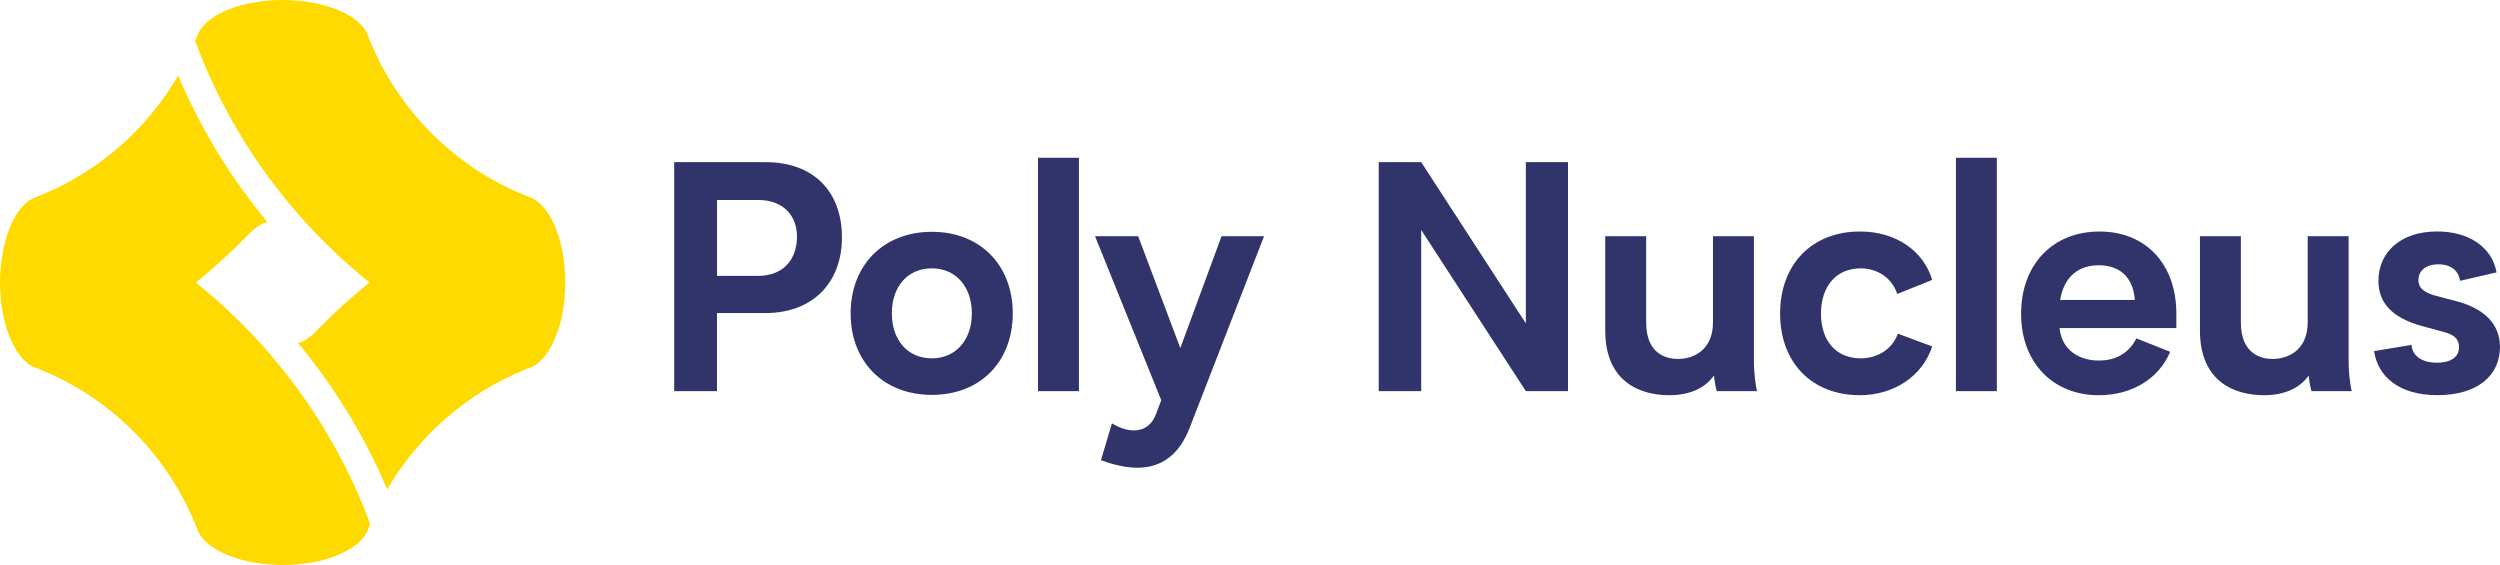 <?xml version="1.0" encoding="utf-8"?>
<!-- Generator: Adobe Illustrator 27.3.1, SVG Export Plug-In . SVG Version: 6.00 Build 0)  -->
<svg version="1.1" id="Layer_1" xmlns="http://www.w3.org/2000/svg" xmlns:xlink="http://www.w3.org/1999/xlink" x="0px" y="0px"
	 viewBox="0 0 8762.7 1980.3" style="enable-background:new 0 0 8762.7 1980.3;" xml:space="preserve">
<style type="text/css">
	.st0{fill:#FFDA00;}
	.st1{fill:#30346B;}
</style>
<g>
	<g id="Octogon_00000055691441322506859590000004738072988748899733_">
		<path class="st0" d="M1866.7,695.1c-10-3.7-20-7.7-29.9-11.7c-244.1-100.2-439.2-295.3-539.4-539.4c-3.9-9.5-7.7-19.1-11.3-28.8
			h-0.1C1252.6,49,1133,0,990.7,0S728.9,49,695.5,115.2h-0.2c-3.6,9.7-7.4,19.3-11.3,28.8c73.2,197.6,177.4,380.1,306.8,541.6
			c8.4,10.5,17,21,25.6,31.3c8.6,10.3,17.4,20.6,26.2,30.8c0,0,0.1,0.1,0.1,0.1c5.2,5.9,10.4,11.8,15.6,17.7
			c15.7,17.6,31.7,34.9,48,51.9c0,0,0,0,0,0c40.5,42.2,82.8,82.5,126.8,120.9c0,0,0,0,0,0c20.3,17.7,41.1,35,62.1,51.9
			c-69.4,55.6-135,115.9-196.1,180.3c-22.5,18.8-48.7,35.4-56.5,29.7l13.8,16.7h0l12.3,15.3c118.4,147.7,215.1,310,288.3,483.2
			c108.9-187.3,277.5-335.5,479.8-418.5c9.9-4.1,19.8-8,29.9-11.7c65.9-33.8,114.7-153.1,114.7-295
			C1981.4,848.2,1932.7,729,1866.7,695.1z"/>
		<path class="st0" d="M965.1,1263.4c-8.6-10.3-17.4-20.6-26.2-30.8c0,0-0.1-0.1-0.1-0.1c-5.2-5.9-10.4-11.8-15.6-17.7
			c-15.7-17.6-31.7-34.9-48-51.9c0,0,0,0,0,0c-40.5-42.2-82.8-82.5-126.8-120.9c0,0,0,0,0,0c-20.3-17.7-41.1-35-62.1-51.9
			c68.6-55,133.5-114.5,194-178.1c22.6-19.5,49.8-36.9,57.9-31l-13.1-17.7h0l-12.3-15.3c-118.4-147.7-215.1-310-288.3-483.2
			C515.5,452.2,346.8,600.4,144.5,683.4c-9.9,4.1-19.8,8-29.9,11.7C48.7,729,0,848.2,0,990.2c0,141.9,48.7,261.2,114.7,295
			c10,3.7,20,7.7,29.9,11.7c244.1,100.2,439.2,295.3,539.4,539.4c3.9,9.5,7.7,19.1,11.3,28.8h0.1c33.5,66.2,153,115.2,295.3,115.2
			s261.8-49,295.3-115.2h0.2c3.6-9.7,7.4-19.3,11.3-28.8c-73.2-197.6-177.4-380.1-306.8-541.6
			C982.2,1284.2,973.7,1273.8,965.1,1263.4z"/>
	</g>
	<g>
		<g>
			<path class="st1" d="M2951.1,832.3c0,155.5-99.6,265-268.3,265h-169.7V1371h-150V568.4h150H2684
				C2850.4,568.4,2951.1,670.2,2951.1,832.3z M2793.5,829c0-65.7-40.5-128.1-136.9-128.1h-143.4v266.1h142.3
				C2752.9,966.9,2793.5,902.3,2793.5,829z"/>
			<path class="st1" d="M3266.2,812.5c170.8,0,283.6,118.3,283.6,285.8c0,168.6-112.8,285.8-283.6,285.8
				c-170.8,0-284.7-117.2-284.7-285.8C2981.5,930.8,3095.3,812.5,3266.2,812.5z M3266.2,1256c84.3,0,140.2-64.6,140.2-157.7
				s-55.8-157.7-140.2-157.7c-85.4,0-140.2,64.6-140.2,157.7S3180.8,1256,3266.2,1256z"/>
			<path class="st1" d="M3638.3,553h143.4v818h-143.4V553z"/>
			<path class="st1" d="M4430.6,827.9L4170,1499.1c-66.8,173-207,152.2-311,113.9l38.3-129.2c59.1,36.1,129.2,39.4,155.5-35l17.5-46
				l-232.1-574.9h151.1l147.8,392l144.5-392H4430.6z"/>
			<path class="st1" d="M5496,568.4V1371h-147.8l-366.8-565v565h-148.9V568.4h148.9l366.8,565v-565H5496z"/>
			<path class="st1" d="M6017.5,1371c-4.4-14.2-7.7-33.9-9.9-54.8c-32.9,47.1-89.8,69-156.6,69c-101.8,0-224.5-46-224.5-226.7V827.9
				h143.4v302.2c0,111.7,72.3,128.1,111.7,128.1c47.1,0,122.6-25.2,122.6-129.2V827.9h143.4v442.4c0,26.3,4.4,75.6,11,100.7H6017.5z
				"/>
			<path class="st1" d="M6519.6,811.4c128.1,0,223.4,70.1,252.9,169.7l-122.6,49.3c-17.5-54.8-67.9-89.8-128.1-89.8
				c-86.5,0-139.1,63.5-139.1,158.8c0,98.5,55.8,156.6,139.1,156.6c61.3,0,111.7-33.9,130.3-86.5l120.5,44.9
				c-35,105.1-134.7,170.8-254,170.8c-167.5,0-279.2-113.9-279.2-285.8C6239.3,926.4,6350.9,811.4,6519.6,811.4z"/>
			<path class="st1" d="M6855.7,553h143.4v818h-143.4V553z"/>
			<path class="st1" d="M7628.3,1149.8h-409.5c8.8,81,72.3,113.9,138,113.9s107.3-30.7,131.4-77.7l118.3,47.1
				c-39.4,95.3-135.8,152.2-249.7,152.2c-161,0-272.7-113.9-272.7-285.8c0-170.8,109.5-288,274.8-288c162.1,0,269.4,113.9,269.4,288
				V1149.8z M7221,1051.3h261.7c-5.5-82.1-55.8-121.5-125.9-121.5C7282.3,929.7,7234.1,972.4,7221,1051.3z"/>
			<path class="st1" d="M8102,1371c-4.4-14.2-7.7-33.9-9.9-54.8c-32.9,47.1-89.8,69-156.6,69c-101.8,0-224.5-46-224.5-226.7V827.9
				h143.4v302.2c0,111.7,72.3,128.1,111.7,128.1c47.1,0,122.6-25.2,122.6-129.2V827.9h143.4v442.4c0,26.3,4.4,75.6,11,100.7H8102z"
				/>
			<path class="st1" d="M8541.5,1271.3c43.8,0,77.7-16.4,77.7-54.8c0-28.5-18.6-43.8-52.6-52.6l-72.3-19.7
				c-117.2-30.7-157.7-88.7-157.7-159.9c0-97.5,74.5-173,205.9-173c107.3,0,191.6,51.5,208.1,143.4l-128.1,29.6
				c-4.4-37.2-35-58-75.6-58c-41.6,0-70.1,20.8-70.1,55.8c0,26.3,17.5,42.7,61.3,54.8l71.2,18.6c99.6,26.3,153.3,81,153.3,161
				c0,99.6-78.8,168.6-219,168.6c-135.8,0-209.1-65.7-222.3-154.4l131.4-21.9C8455,1247.3,8489,1271.3,8541.5,1271.3z"/>
		</g>
	</g>
</g>
</svg>
